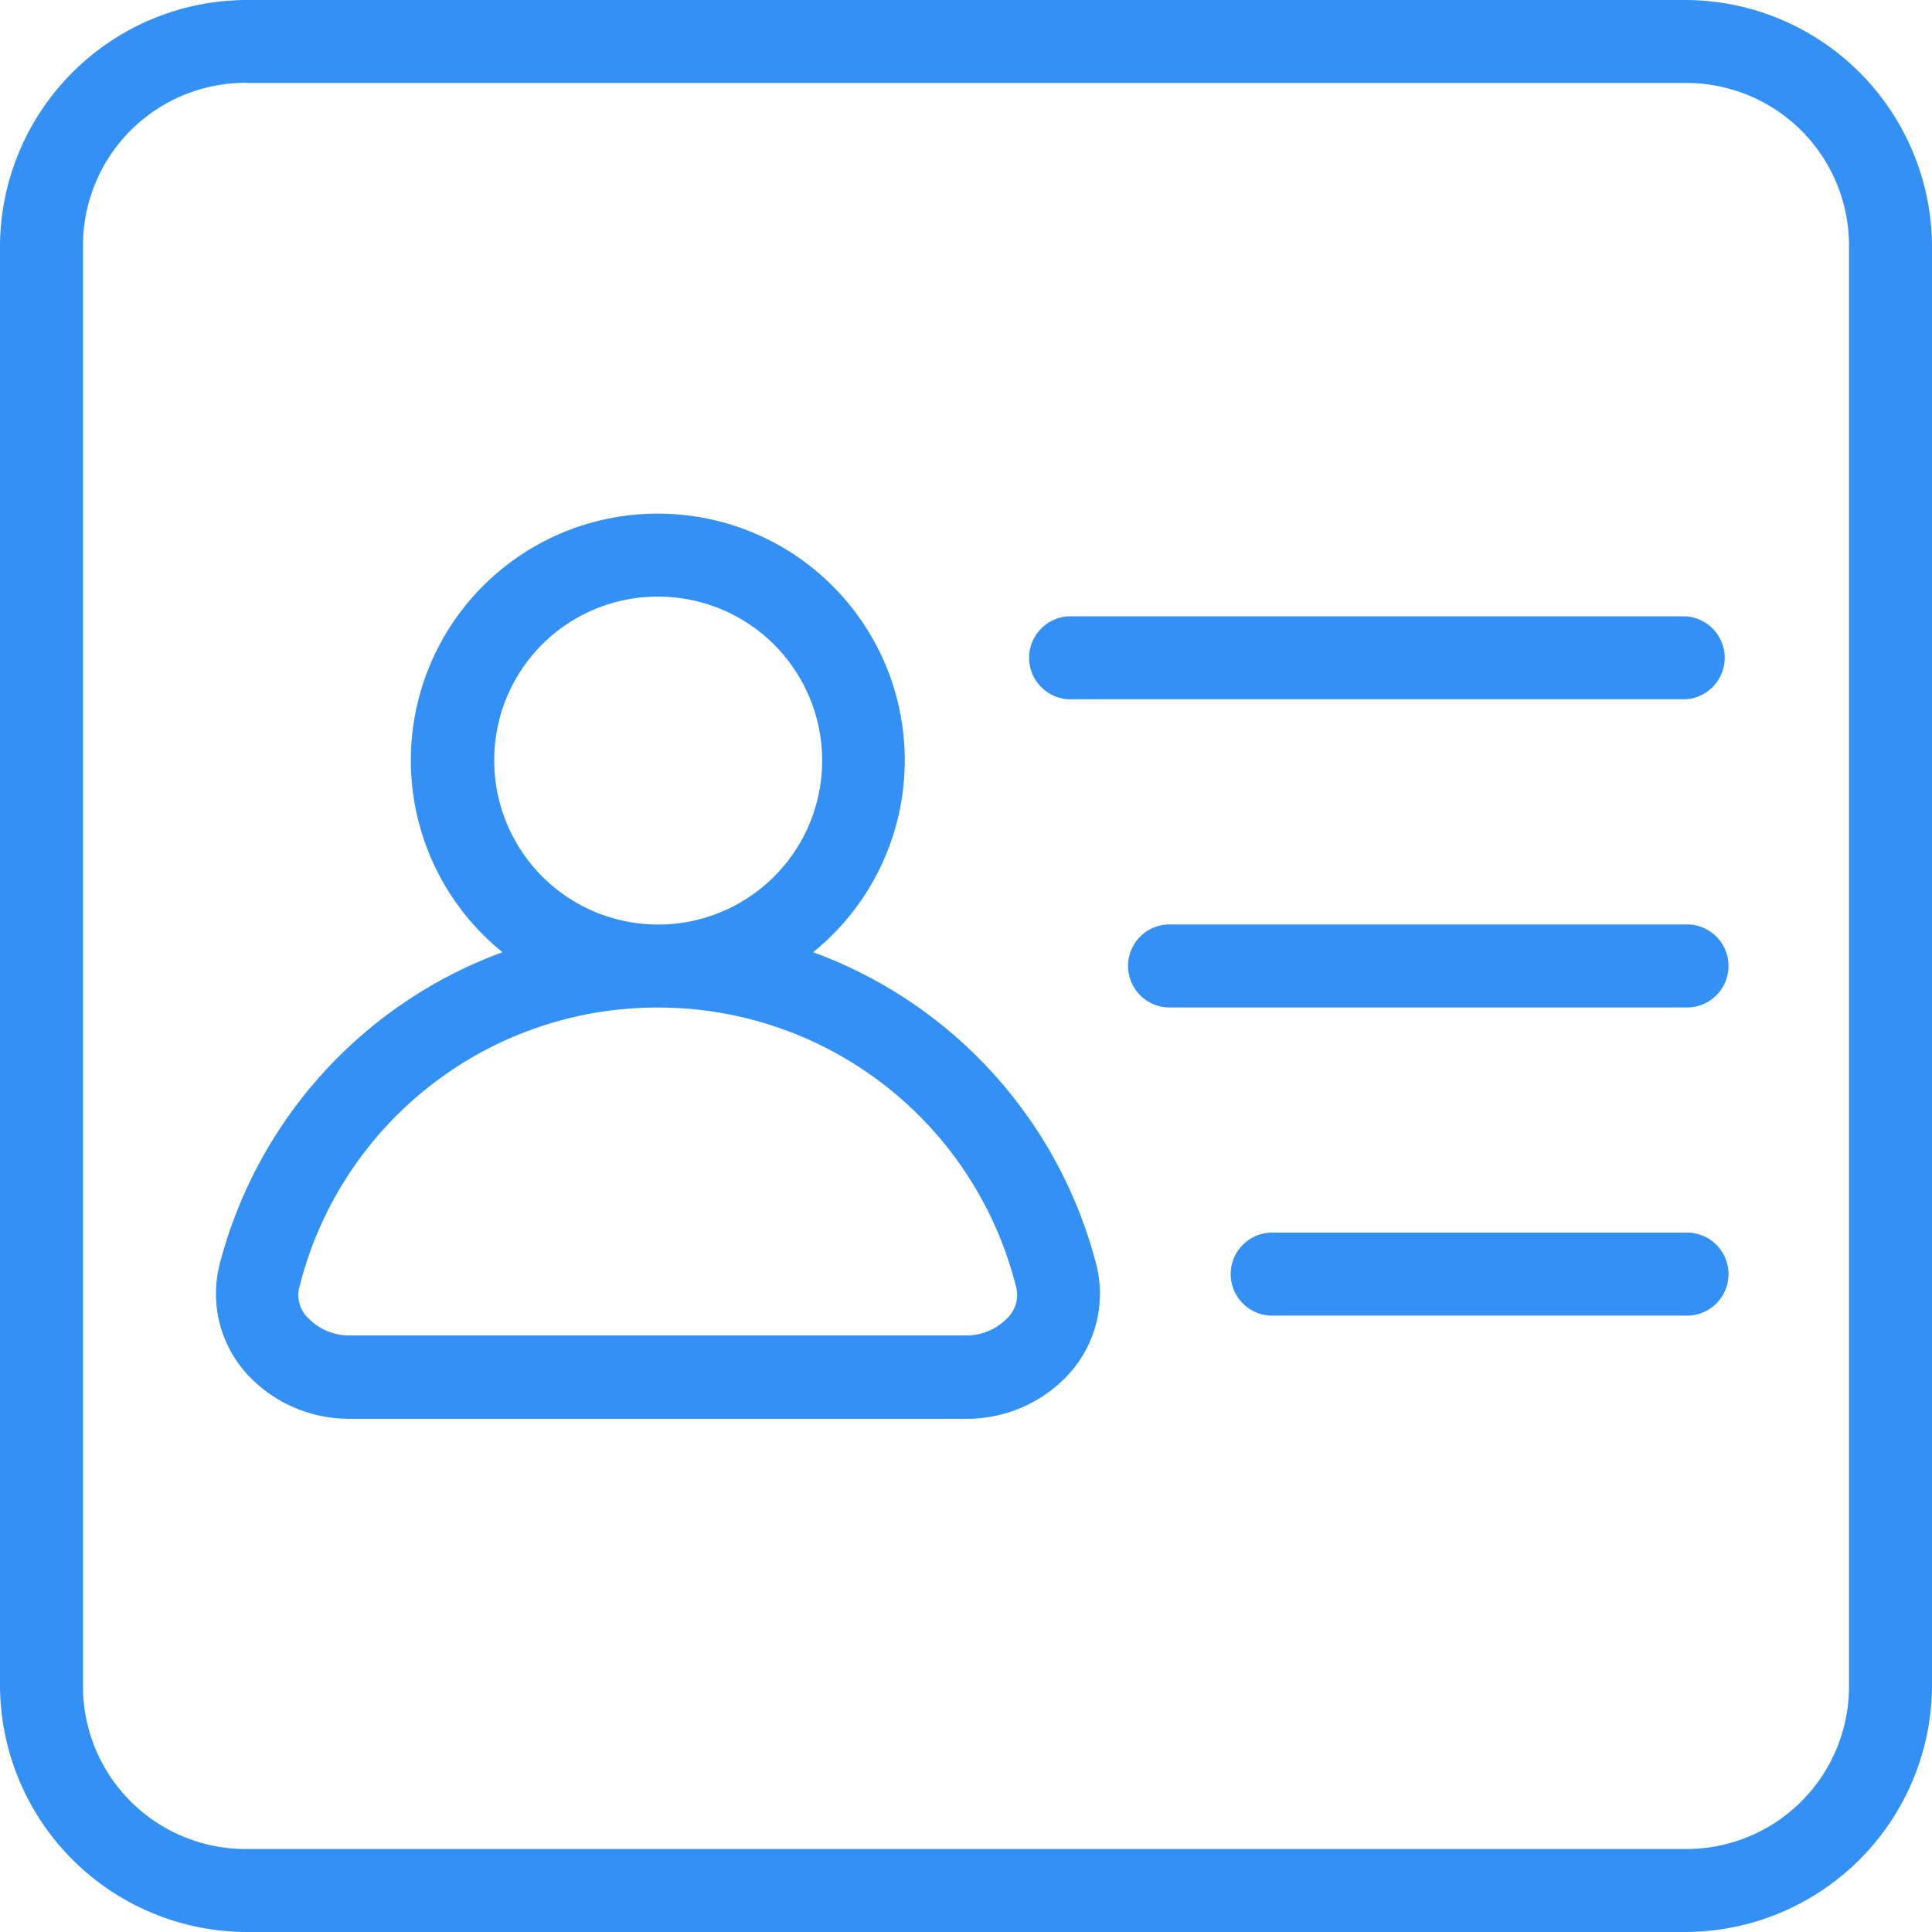 <svg xmlns="http://www.w3.org/2000/svg" xmlns:xlink="http://www.w3.org/1999/xlink" width="22" height="22" viewBox="0 0 22 22">
  <defs>
    <clipPath id="clip-path">
      <rect id="Rectangle_13517" data-name="Rectangle 13517" width="22" height="22" transform="translate(542 162)" fill="#fff"/>
    </clipPath>
  </defs>
  <g id="Mask_Group_6" data-name="Mask Group 6" transform="translate(-542 -162)" clip-path="url(#clip-path)">
    <g id="g2372" transform="translate(541.828 162.043)">
      <path id="rect31126" d="M2.984-.043A2.816,2.816,0,0,0,.172,2.769V19.145a2.816,2.816,0,0,0,2.812,2.812H19.36a2.816,2.816,0,0,0,2.812-2.812V2.769A2.816,2.816,0,0,0,19.36-.043Zm0,.945H19.36a1.852,1.852,0,0,1,1.867,1.867V19.145a1.852,1.852,0,0,1-1.867,1.867H2.984a1.852,1.852,0,0,1-1.867-1.867V2.769A1.852,1.852,0,0,1,2.984.9Z" fill="#3390f4" fill-rule="evenodd"/>
      <path id="path1282" d="M7.662,5.806A2.809,2.809,0,0,0,5.894,10.8a5.164,5.164,0,0,0-3.223,3.562,1.361,1.361,0,0,0,.322,1.251,1.576,1.576,0,0,0,1.162.5h7.018a1.576,1.576,0,0,0,1.162-.5,1.361,1.361,0,0,0,.322-1.251A5.164,5.164,0,0,0,9.431,10.8,2.809,2.809,0,0,0,7.662,5.806Zm0,.945A1.867,1.867,0,1,1,5.8,8.618,1.86,1.86,0,0,1,7.662,6.751Zm0,4.679a4.2,4.2,0,0,1,4.076,3.165.366.366,0,0,1-.1.376.65.65,0,0,1-.468.193H4.154a.65.65,0,0,1-.468-.193.366.366,0,0,1-.1-.376A4.2,4.2,0,0,1,7.663,11.43Z" fill="#3390f4" fill-rule="evenodd"/>
      <path id="path31193" d="M14.681,13.993a.473.473,0,1,0,0,.945H19.36a.473.473,0,1,0,0-.945Z" fill="#3390f4" fill-rule="evenodd"/>
      <path id="path31193-3" d="M19.36,10.484H13.512a.473.473,0,1,0,0,.945H19.36a.473.473,0,1,0,0-.945Z" fill="#3390f4" fill-rule="evenodd"/>
      <path id="path31193-3-5" d="M12.342,6.975a.473.473,0,0,0,0,.945H19.36a.473.473,0,0,0,0-.945Z" fill="#3390f4" fill-rule="evenodd"/>
    </g>
  </g>
</svg>
